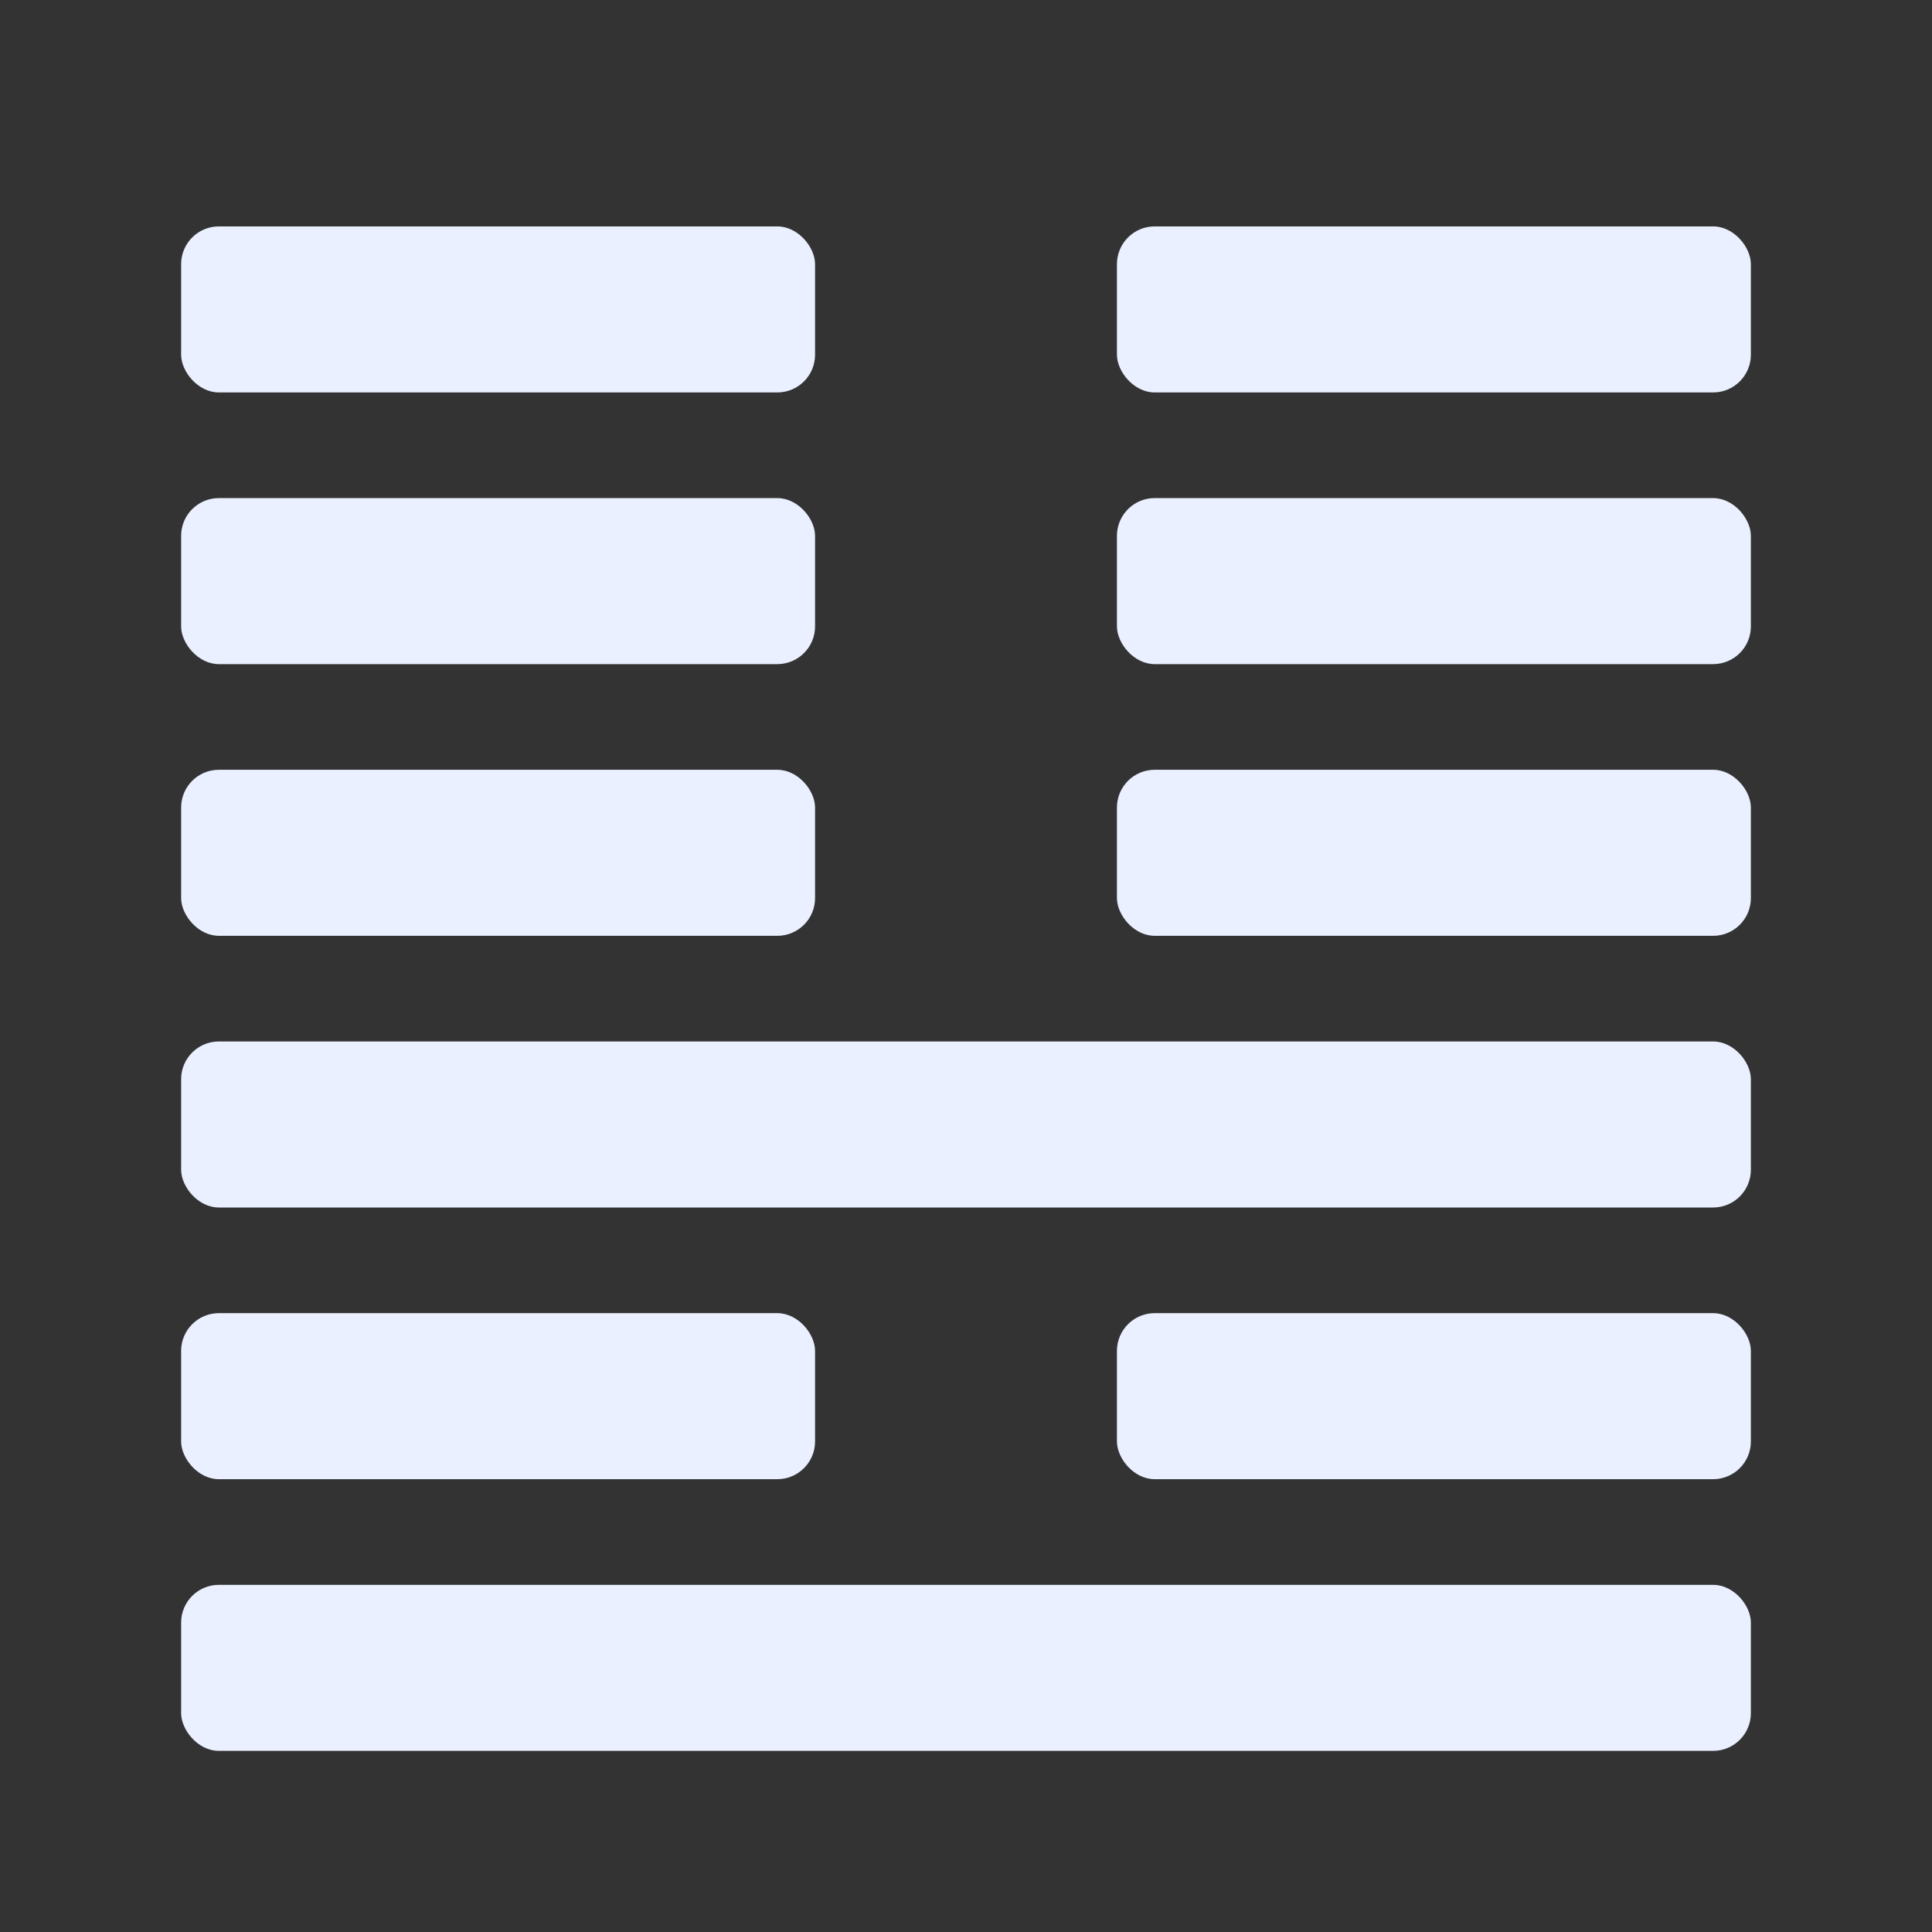 <?xml version="1.0" encoding="UTF-8"?>
<svg width="512" height="512" viewBox="0 0 512 512" xmlns="http://www.w3.org/2000/svg" role="img" aria-label="I Ching Hexagram">
  <rect x="0" y="0" width="512" height="512" fill="#333333" stroke="none"/>
  <rect x="48" y="420" width="416" height="44" rx="10" ry="10" fill="#EAF0FF"/>
  <rect x="48" y="348" width="168.0" height="44" rx="10" ry="10" fill="#EAF0FF"/>
  <rect x="296.0" y="348" width="168.0" height="44" rx="10" ry="10" fill="#EAF0FF"/>
  <rect x="48" y="276" width="416" height="44" rx="10" ry="10" fill="#EAF0FF"/>
  <rect x="48" y="204" width="168.0" height="44" rx="10" ry="10" fill="#EAF0FF"/>
  <rect x="296.0" y="204" width="168.0" height="44" rx="10" ry="10" fill="#EAF0FF"/>
  <rect x="48" y="132" width="168.0" height="44" rx="10" ry="10" fill="#EAF0FF"/>
  <rect x="296.0" y="132" width="168.0" height="44" rx="10" ry="10" fill="#EAF0FF"/>
  <rect x="48" y="60" width="168.0" height="44" rx="10" ry="10" fill="#EAF0FF"/>
  <rect x="296.0" y="60" width="168.0" height="44" rx="10" ry="10" fill="#EAF0FF"/>
</svg>
